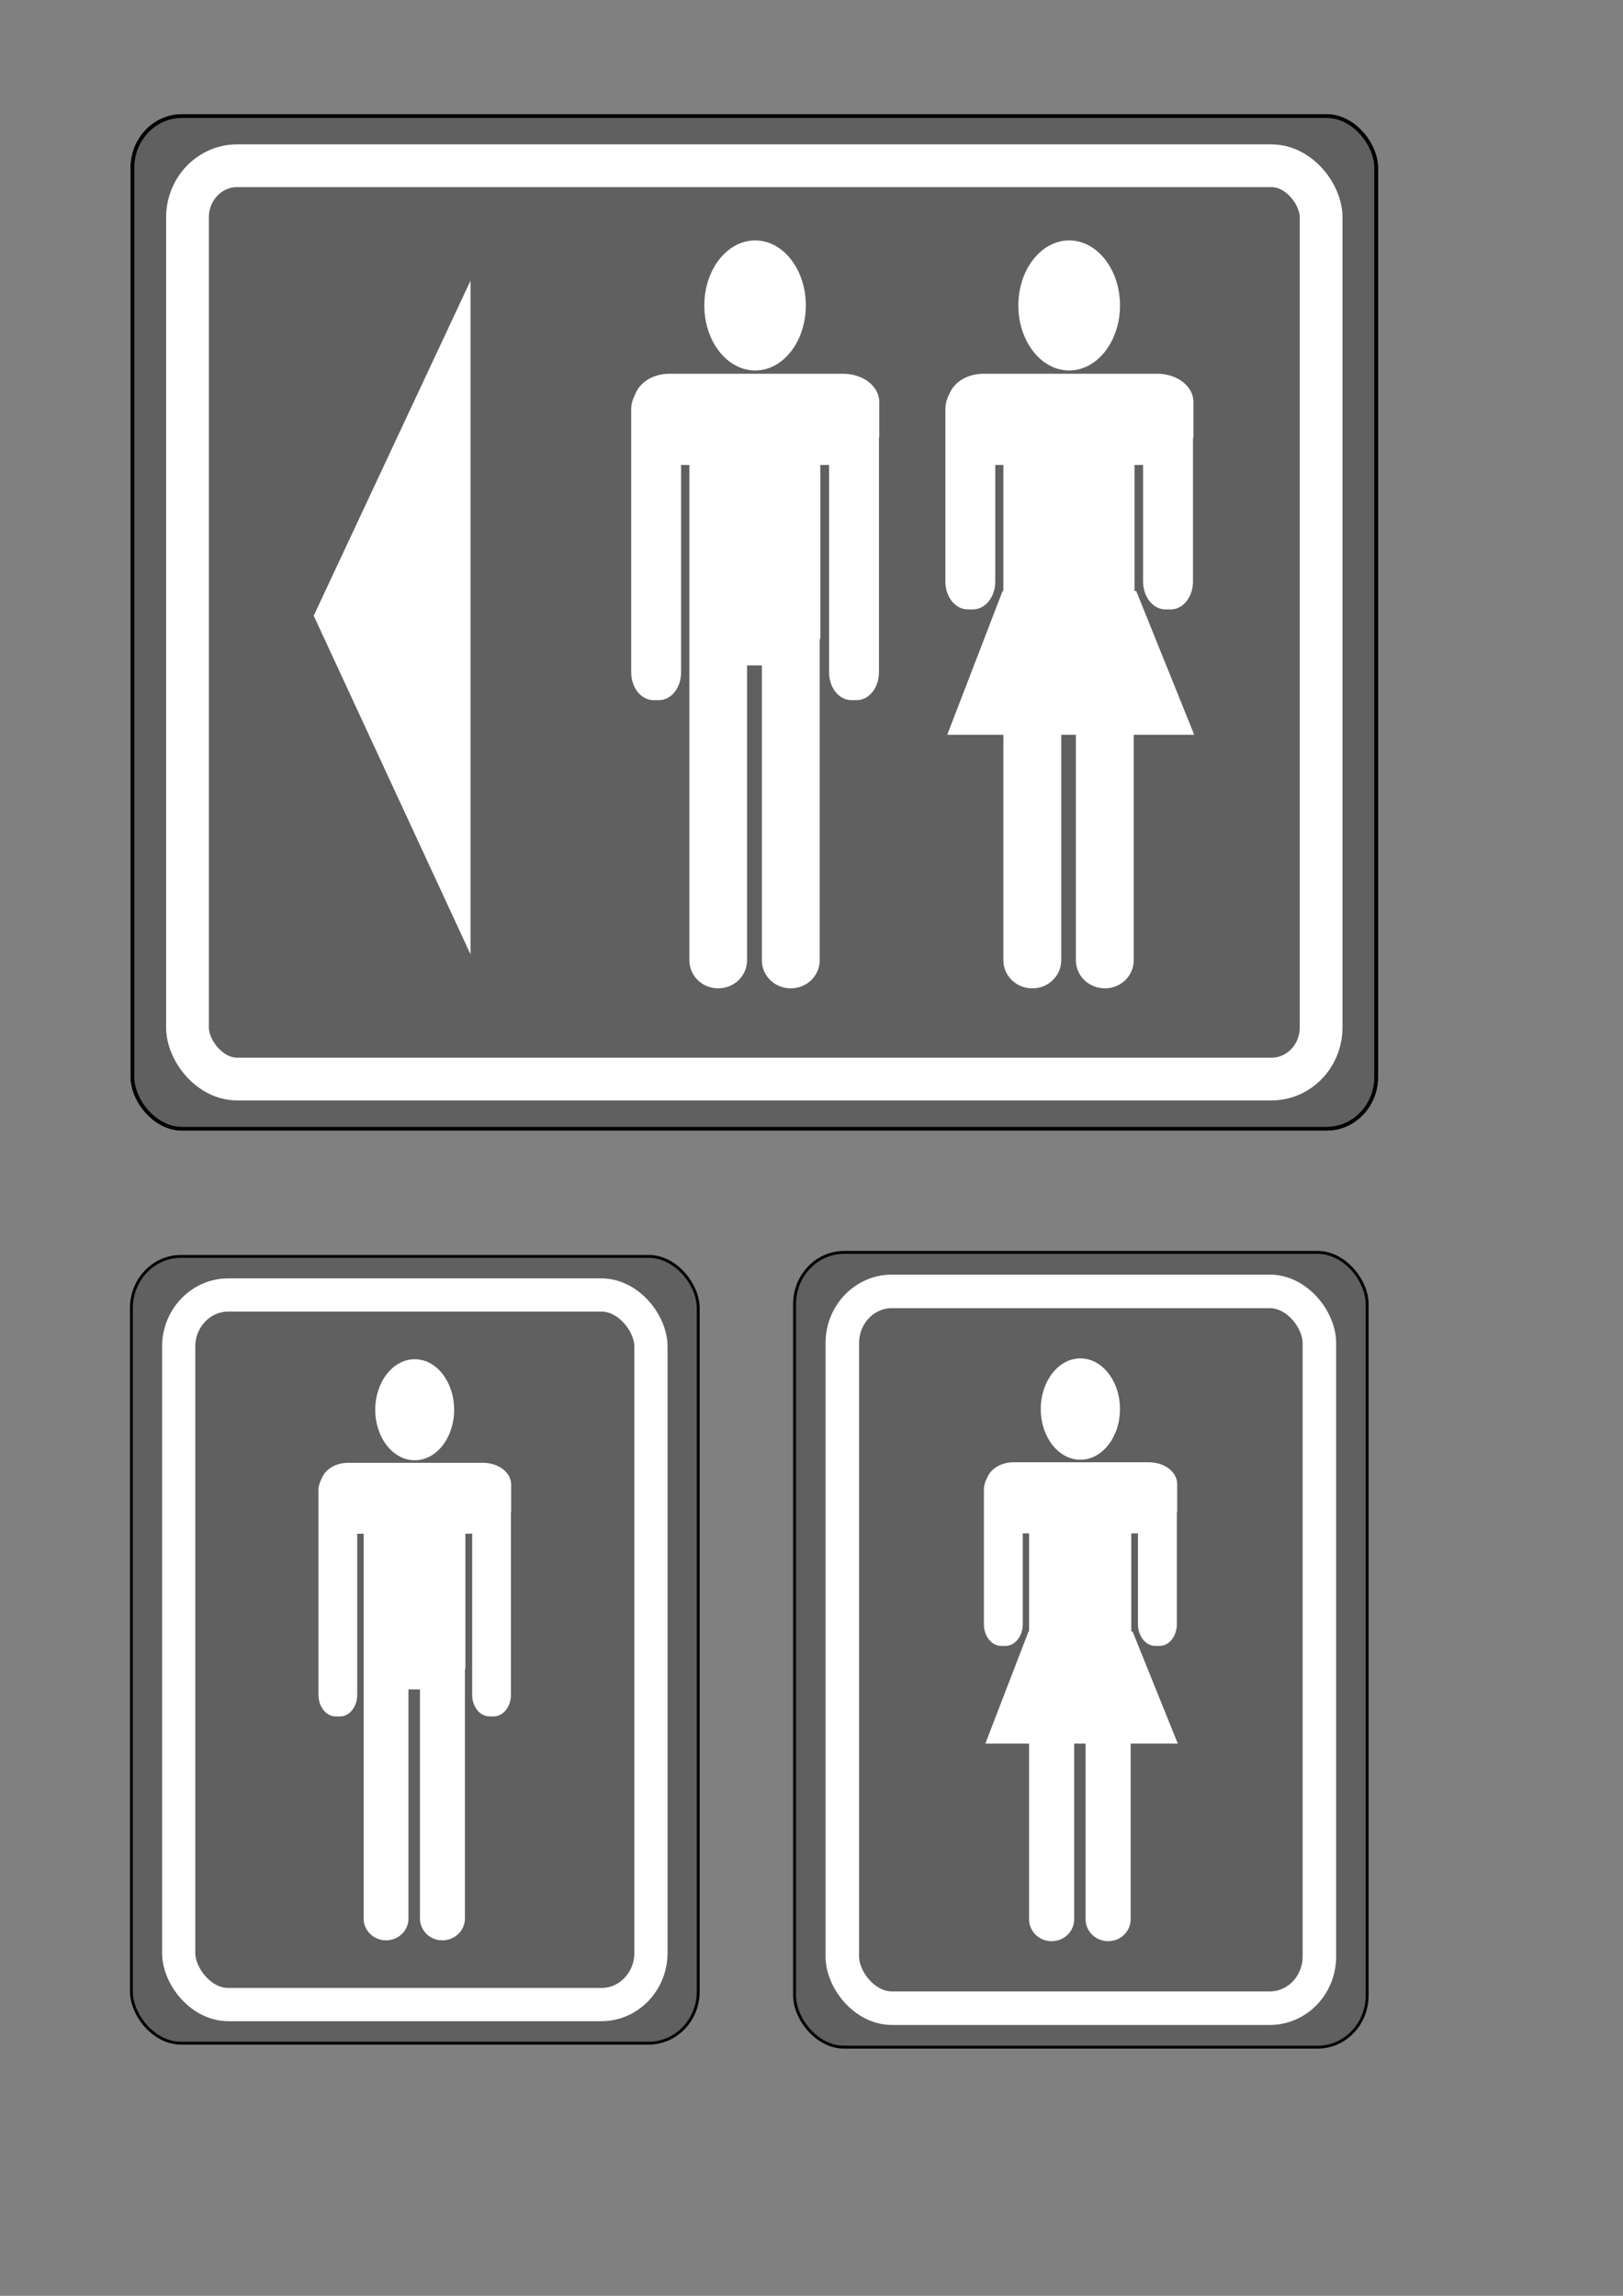 <?xml version="1.0" encoding="UTF-8" standalone="no"?>
<!-- Created with Inkscape (http://www.inkscape.org/) -->
<svg
   xmlns:dc="http://purl.org/dc/elements/1.1/"
   xmlns:cc="http://web.resource.org/cc/"
   xmlns:rdf="http://www.w3.org/1999/02/22-rdf-syntax-ns#"
   xmlns:svg="http://www.w3.org/2000/svg"
   xmlns="http://www.w3.org/2000/svg"
   xmlns:sodipodi="http://inkscape.sourceforge.net/DTD/sodipodi-0.dtd"
   xmlns:inkscape="http://www.inkscape.org/namespaces/inkscape"
   width="210mm"
   height="297mm"
   id="svg2253"
   sodipodi:version="0.32"
   inkscape:version="0.42.2"
   sodipodi:docbase="/mnt/data/Heribert/Bilder/vektorgrafiken/Toilettenschilder"
   sodipodi:docname="Toilettenschilder Druck.svg">
  <rect width="100%" height="100%" fill="#808080" stroke="none"/>
  <defs
     id="defs3" />
  <sodipodi:namedview
     inkscape:document-units="mm"
     id="base"
     pagecolor="#ffffff"
     bordercolor="#666666"
     borderopacity="1.0"
     inkscape:pageopacity="0.0"
     inkscape:pageshadow="2"
     inkscape:zoom="0.49497475"
     inkscape:cx="444.87616"
     inkscape:cy="568.74208"
     inkscape:current-layer="layer1"
     inkscape:window-width="928"
     inkscape:window-height="674"
     inkscape:window-x="0"
     inkscape:window-y="28" />
  <g
     inkscape:label="Layer 1"
     inkscape:groupmode="layer"
     id="layer1">
    <rect
       style="opacity:1;color:#000000;fill:#0000cc;fill-opacity:1;fill-rule:evenodd;stroke:#000000;stroke-width:1.808;stroke-linecap:round;stroke-linejoin:miter;marker:none;marker-start:none;marker-mid:none;marker-end:none;stroke-miterlimit:10;stroke-dasharray:none;stroke-dashoffset:0;stroke-opacity:1;visibility:visible;display:inline;overflow:visible"
       id="rect2282"
       width="608.2"
       height="495.116"
       x="64.78"
       y="56.759"
       ry="25.254"
       rx="24.244" />
    <rect
       style="opacity:1;color:#000000;fill:none;fill-opacity:1;fill-rule:evenodd;stroke:#ffffff;stroke-width:20.898;stroke-linecap:round;stroke-linejoin:miter;marker:none;marker-start:none;marker-mid:none;marker-end:none;stroke-miterlimit:10;stroke-dasharray:none;stroke-dashoffset:0;stroke-opacity:1;visibility:visible;display:inline;overflow:visible"
       id="rect2284"
       width="554.388"
       height="446.544"
       x="91.686"
       y="81.045"
       rx="24.244"
       ry="25.254" />
    <g
       id="g3044"
       style="fill:#ffffff;fill-opacity:1"
       transform="matrix(2.44,0,0,2.44,1.971,-127.011)">
      <path
         sodipodi:type="arc"
         style="opacity:1;color:#000000;fill:#ffffff;fill-opacity:1;fill-rule:evenodd;stroke:none;stroke-width:8.858;stroke-linecap:round;stroke-linejoin:miter;marker:none;marker-start:none;marker-mid:none;marker-end:none;stroke-miterlimit:10;stroke-dasharray:none;stroke-dashoffset:0;stroke-opacity:1;visibility:visible;display:inline;overflow:visible"
         id="path3028"
         sodipodi:cx="453.75000"
         sodipodi:cy="106.64790"
         sodipodi:rx="6.6071429"
         sodipodi:ry="10.357142"
         d="M 460.357 106.648 A 6.607 10.357 0 1 1  447.143,106.648 A 6.607 10.357 0 1 1  460.357 106.648 z"
         transform="matrix(1.541,0,0,1.259,-548.485,-20.974)" />
      <rect
         style="opacity:1;color:#000000;fill:#ffffff;fill-opacity:1;fill-rule:evenodd;stroke:none;stroke-width:8.858;stroke-linecap:round;stroke-linejoin:miter;marker:none;marker-start:none;marker-mid:none;marker-end:none;stroke-miterlimit:10;stroke-dasharray:none;stroke-dashoffset:0;stroke-opacity:1;visibility:visible;display:inline;overflow:visible"
         id="rect3030"
         width="10"
         height="63.929"
         x="125.714"
         y="128.434"
         rx="1.83"
         ry="2.3" />
      <rect
         ry="2.3"
         rx="1.83"
         y="128.434"
         x="165.357"
         height="63.929"
         width="10"
         id="rect3032"
         style="opacity:1;color:#000000;fill:#ffffff;fill-opacity:1;fill-rule:evenodd;stroke:none;stroke-width:8.858;stroke-linecap:round;stroke-linejoin:miter;marker:none;marker-start:none;marker-mid:none;marker-end:none;stroke-miterlimit:10;stroke-dasharray:none;stroke-dashoffset:0;stroke-opacity:1;visibility:visible;display:inline;overflow:visible" />
      <rect
         style="opacity:1;color:#000000;fill:#ffffff;fill-opacity:1;fill-rule:evenodd;stroke:none;stroke-width:8.858;stroke-linecap:round;stroke-linejoin:miter;marker:none;marker-start:none;marker-mid:none;marker-end:none;stroke-miterlimit:10;stroke-dasharray:none;stroke-dashoffset:0;stroke-opacity:1;visibility:visible;display:inline;overflow:visible"
         id="rect3034"
         width="49.311"
         height="18.258"
         x="126.115"
         y="126.962"
         rx="2.968"
         ry="2.3" />
      <rect
         style="opacity:1;color:#000000;fill:#ffffff;fill-opacity:1;fill-rule:evenodd;stroke:none;stroke-width:8.858;stroke-linecap:round;stroke-linejoin:miter;marker:none;marker-start:none;marker-mid:none;marker-end:none;stroke-miterlimit:10;stroke-dasharray:none;stroke-dashoffset:0;stroke-opacity:1;visibility:visible;display:inline;overflow:visible"
         id="rect3036"
         width="26.264"
         height="45.709"
         x="137.346"
         y="139.682"
         rx="2.968"
         ry="2.3" />
      <rect
         style="opacity:1;color:#000000;fill:#ffffff;fill-opacity:1;fill-rule:evenodd;stroke:none;stroke-width:8.858;stroke-linecap:round;stroke-linejoin:miter;marker:none;marker-start:none;marker-mid:none;marker-end:none;stroke-miterlimit:10;stroke-dasharray:none;stroke-dashoffset:0;stroke-opacity:1;visibility:visible;display:inline;overflow:visible"
         id="rect3038"
         width="11.583"
         height="76.335"
         x="137.346"
         y="173.775"
         rx="2.374"
         ry="2.3" />
      <rect
         ry="2.3"
         rx="2.374"
         y="173.775"
         x="137.346"
         height="76.335"
         width="11.583"
         id="rect3040"
         style="opacity:1;color:#000000;fill:#ffffff;fill-opacity:1;fill-rule:evenodd;stroke:none;stroke-width:8.858;stroke-linecap:round;stroke-linejoin:miter;marker:none;marker-start:none;marker-mid:none;marker-end:none;stroke-miterlimit:10;stroke-dasharray:none;stroke-dashoffset:0;stroke-opacity:1;visibility:visible;display:inline;overflow:visible" />
      <rect
         style="opacity:1;color:#000000;fill:#ffffff;fill-opacity:1;fill-rule:evenodd;stroke:none;stroke-width:8.858;stroke-linecap:round;stroke-linejoin:miter;marker:none;marker-start:none;marker-mid:none;marker-end:none;stroke-miterlimit:10;stroke-dasharray:none;stroke-dashoffset:0;stroke-opacity:1;visibility:visible;display:inline;overflow:visible"
         id="rect3042"
         width="11.583"
         height="76.335"
         x="151.89"
         y="173.775"
         rx="2.374"
         ry="2.3" />
    </g>
    <g
       id="g3091"
       style="fill:#ffffff;fill-opacity:1"
       transform="matrix(2.44,0,0,2.44,-12.818,-116.554)">
      <path
         transform="matrix(1.541,0,0,1.259,-479.472,-25.26)"
         d="M 460.357 106.648 A 6.607 10.357 0 1 1  447.143,106.648 A 6.607 10.357 0 1 1  460.357 106.648 z"
         sodipodi:ry="10.357142"
         sodipodi:rx="6.6071429"
         sodipodi:cy="106.64790"
         sodipodi:cx="453.75000"
         id="path3073"
         style="opacity:1;color:#000000;fill:#ffffff;fill-opacity:1;fill-rule:evenodd;stroke:none;stroke-width:8.858;stroke-linecap:round;stroke-linejoin:miter;marker:none;marker-start:none;marker-mid:none;marker-end:none;stroke-miterlimit:10;stroke-dasharray:none;stroke-dashoffset:0;stroke-opacity:1;visibility:visible;display:inline;overflow:visible"
         sodipodi:type="arc" />
      <rect
         ry="2.3"
         rx="1.83"
         y="124.148"
         x="194.727"
         height="45.746"
         width="10"
         id="rect3075"
         style="opacity:1;color:#000000;fill:#ffffff;fill-opacity:1;fill-rule:evenodd;stroke:none;stroke-width:8.858;stroke-linecap:round;stroke-linejoin:miter;marker:none;marker-start:none;marker-mid:none;marker-end:none;stroke-miterlimit:10;stroke-dasharray:none;stroke-dashoffset:0;stroke-opacity:1;visibility:visible;display:inline;overflow:visible" />
      <rect
         style="opacity:1;color:#000000;fill:#ffffff;fill-opacity:1;fill-rule:evenodd;stroke:none;stroke-width:8.858;stroke-linecap:round;stroke-linejoin:miter;marker:none;marker-start:none;marker-mid:none;marker-end:none;stroke-miterlimit:10;stroke-dasharray:none;stroke-dashoffset:0;stroke-opacity:1;visibility:visible;display:inline;overflow:visible"
         id="rect3077"
         width="10"
         height="45.746"
         x="234.37"
         y="124.148"
         rx="1.83"
         ry="2.3" />
      <rect
         ry="2.3"
         rx="2.968"
         y="122.676"
         x="195.127"
         height="18.258"
         width="49.311"
         id="rect3079"
         style="opacity:1;color:#000000;fill:#ffffff;fill-opacity:1;fill-rule:evenodd;stroke:none;stroke-width:8.858;stroke-linecap:round;stroke-linejoin:miter;marker:none;marker-start:none;marker-mid:none;marker-end:none;stroke-miterlimit:10;stroke-dasharray:none;stroke-dashoffset:0;stroke-opacity:1;visibility:visible;display:inline;overflow:visible" />
      <rect
         ry="2.3"
         rx="2.968"
         y="135.396"
         x="206.359"
         height="37.123"
         width="26.264"
         id="rect3081"
         style="opacity:1;color:#000000;fill:#ffffff;fill-opacity:1;fill-rule:evenodd;stroke:none;stroke-width:8.858;stroke-linecap:round;stroke-linejoin:miter;marker:none;marker-start:none;marker-mid:none;marker-end:none;stroke-miterlimit:10;stroke-dasharray:none;stroke-dashoffset:0;stroke-opacity:1;visibility:visible;display:inline;overflow:visible" />
      <rect
         ry="2.3"
         rx="2.374"
         y="169.489"
         x="206.359"
         height="76.335"
         width="11.583"
         id="rect3083"
         style="opacity:1;color:#000000;fill:#ffffff;fill-opacity:1;fill-rule:evenodd;stroke:none;stroke-width:8.858;stroke-linecap:round;stroke-linejoin:miter;marker:none;marker-start:none;marker-mid:none;marker-end:none;stroke-miterlimit:10;stroke-dasharray:none;stroke-dashoffset:0;stroke-opacity:1;visibility:visible;display:inline;overflow:visible" />
      <rect
         style="opacity:1;color:#000000;fill:#ffffff;fill-opacity:1;fill-rule:evenodd;stroke:none;stroke-width:8.858;stroke-linecap:round;stroke-linejoin:miter;marker:none;marker-start:none;marker-mid:none;marker-end:none;stroke-miterlimit:10;stroke-dasharray:none;stroke-dashoffset:0;stroke-opacity:1;visibility:visible;display:inline;overflow:visible"
         id="rect3085"
         width="11.583"
         height="76.335"
         x="206.359"
         y="169.489"
         rx="2.374"
         ry="2.3" />
      <rect
         ry="2.3"
         rx="2.374"
         y="169.489"
         x="220.902"
         height="76.335"
         width="11.583"
         id="rect3087"
         style="opacity:1;color:#000000;fill:#ffffff;fill-opacity:1;fill-rule:evenodd;stroke:none;stroke-width:8.858;stroke-linecap:round;stroke-linejoin:miter;marker:none;marker-start:none;marker-mid:none;marker-end:none;stroke-miterlimit:10;stroke-dasharray:none;stroke-dashoffset:0;stroke-opacity:1;visibility:visible;display:inline;overflow:visible" />
      <path
         style="color:#000000;fill:#ffffff;fill-opacity:1;fill-rule:evenodd;stroke:none;stroke-width:8.858;stroke-linecap:round;stroke-linejoin:miter;marker:none;marker-start:none;marker-mid:none;marker-end:none;stroke-miterlimit:10;stroke-dashoffset:0;stroke-opacity:1;visibility:visible;display:inline;overflow:visible"
         d="M 206.206,166.206 L 232.975,166.206 L 244.592,194.995 L 195.094,194.995 L 206.206,166.206 z "
         id="path3089"
         sodipodi:nodetypes="ccccc" />
    </g>
    <path
       style="color:#000000;fill:#ffffff;fill-opacity:1;fill-rule:evenodd;stroke:none;stroke-width:8.858;stroke-linecap:round;stroke-linejoin:miter;marker:none;marker-start:none;marker-mid:none;marker-end:none;stroke-miterlimit:10;stroke-dashoffset:0;stroke-opacity:1;visibility:visible;display:inline;overflow:visible"
       d="M 230.097,137.224 L 153.413,301.05 L 230.097,466.618 L 230.097,137.224 z "
       id="rect3102"
       sodipodi:nodetypes="cccc" />
    <rect
       rx="24.244"
       ry="25.254"
       y="56.759"
       x="64.78"
       height="495.116"
       width="608.2"
       id="rect3142"
       style="opacity:1;color:#000000;fill:#606060;fill-opacity:1;fill-rule:evenodd;stroke:#000000;stroke-width:1.808;stroke-linecap:round;stroke-linejoin:miter;marker:none;marker-start:none;marker-mid:none;marker-end:none;stroke-miterlimit:10;stroke-dasharray:none;stroke-dashoffset:0;stroke-opacity:1;visibility:visible;display:inline;overflow:visible" />
    <rect
       ry="25.254"
       rx="24.244"
       y="81.045"
       x="91.686"
       height="446.544"
       width="554.388"
       id="rect3144"
       style="opacity:1;color:#000000;fill:none;fill-opacity:1;fill-rule:evenodd;stroke:#ffffff;stroke-width:20.898;stroke-linecap:round;stroke-linejoin:miter;marker:none;marker-start:none;marker-mid:none;marker-end:none;stroke-miterlimit:10;stroke-dasharray:none;stroke-dashoffset:0;stroke-opacity:1;visibility:visible;display:inline;overflow:visible" />
    <path
       style="opacity:1;color:#000000;fill:#ffffff;fill-opacity:1;fill-rule:evenodd;stroke:none;stroke-width:8.858;stroke-linecap:round;stroke-linejoin:miter;marker:none;marker-start:none;marker-mid:none;marker-end:none;stroke-miterlimit:10;stroke-dasharray:none;stroke-dashoffset:0;stroke-opacity:1;visibility:visible;display:inline;overflow:visible"
       d="M 369.295,117.554 C 355.586,117.554 344.438,131.793 344.438,149.35 C 344.438,166.907 355.586,181.145 369.295,181.145 C 383.004,181.145 394.076,166.907 394.076,149.35 C 394.076,131.793 383.004,117.554 369.295,117.554 z M 327.359,182.747 C 319.286,182.747 312.788,187.026 310.66,192.735 C 309.547,194.883 308.678,197.29 308.678,200.055 L 308.678,328.687 C 308.678,336.271 313.547,342.335 319.581,342.335 L 322.25,342.335 C 328.284,342.335 333.077,336.271 333.077,328.687 L 333.077,227.352 L 337.195,227.352 C 337.194,227.409 337.118,227.447 337.118,227.505 L 337.118,311.683 L 337.118,469.518 C 337.118,477.102 343.396,483.243 351.224,483.243 C 359.053,483.243 365.33,477.102 365.33,469.518 L 365.33,325.332 L 372.574,325.332 L 372.574,469.518 C 372.574,477.102 378.852,483.243 386.68,483.243 C 394.508,483.243 400.862,477.102 400.862,469.518 L 400.862,312.903 C 400.913,312.481 401.167,312.116 401.167,311.683 L 401.167,227.505 C 401.167,227.447 401.092,227.409 401.091,227.352 L 405.437,227.352 L 405.437,328.687 C 405.437,336.271 410.306,342.335 416.341,342.335 L 418.933,342.335 C 424.968,342.335 429.837,336.271 429.837,328.687 L 429.837,214.237 C 429.849,214.024 429.989,213.844 429.989,213.627 L 429.989,196.471 C 429.989,188.887 422.089,182.747 412.3,182.747 L 327.359,182.747 z "
       id="path3148" />
    <path
       style="opacity:1;color:#000000;fill:#ffffff;fill-opacity:1;fill-rule:evenodd;stroke:none;stroke-width:8.858;stroke-linecap:round;stroke-linejoin:miter;marker:none;marker-start:none;marker-mid:none;marker-end:none;stroke-miterlimit:10;stroke-dasharray:none;stroke-dashoffset:0;stroke-opacity:1;visibility:visible;display:inline;overflow:visible"
       d="M 522.86,117.554 C 509.151,117.554 498.003,131.793 498.003,149.35 C 498.003,166.907 509.151,181.145 522.86,181.145 C 536.569,181.145 547.717,166.907 547.717,149.35 C 547.717,131.793 536.569,117.554 522.86,117.554 z M 480.923,182.747 C 472.916,182.747 466.486,186.945 464.301,192.583 C 463.144,194.758 462.319,197.231 462.319,200.055 L 462.319,284.31 C 462.319,291.894 467.188,297.958 473.222,297.958 L 475.815,297.958 C 481.849,297.958 486.718,291.894 486.718,284.31 L 486.718,227.352 L 490.76,227.352 C 490.759,227.409 490.683,227.447 490.683,227.505 L 490.683,288.961 L 490.302,288.961 L 463.234,359.262 L 490.683,359.262 L 490.683,469.518 C 490.683,477.102 496.961,483.243 504.789,483.243 C 506.746,483.243 508.664,482.866 510.355,482.175 C 515.431,480.102 518.972,475.206 518.971,469.518 L 518.971,359.262 L 526.139,359.262 L 526.139,469.518 C 526.139,477.102 532.493,483.243 540.321,483.243 C 548.149,483.243 554.427,477.102 554.427,469.518 L 554.427,359.262 L 584.012,359.262 L 555.647,288.961 L 554.808,288.961 L 554.808,227.505 C 554.808,227.447 554.733,227.409 554.732,227.352 L 559.002,227.352 L 559.002,284.31 C 559.002,291.894 563.871,297.958 569.906,297.958 L 572.574,297.958 C 578.609,297.958 583.402,291.894 583.402,284.31 L 583.402,214.466 C 583.426,214.173 583.63,213.925 583.63,213.627 L 583.63,196.471 C 583.63,188.887 575.73,182.747 565.941,182.747 L 480.923,182.747 z "
       id="path3166" />
    <path
       sodipodi:nodetypes="cccc"
       id="path3184"
       d="M 230.097,137.224 L 153.413,301.05 L 230.097,466.618 L 230.097,137.224 z "
       style="color:#000000;fill:#ffffff;fill-opacity:1;fill-rule:evenodd;stroke:none;stroke-width:8.858;stroke-linecap:round;stroke-linejoin:miter;marker:none;marker-start:none;marker-mid:none;marker-end:none;stroke-miterlimit:10;stroke-dashoffset:0;stroke-opacity:1;visibility:visible;display:inline;overflow:visible" />
    <g
       id="g3430"
       style="fill:#ffffff;fill-opacity:1"
       transform="matrix(1.896,0,0,1.896,-82.592,474.573)">
      <path
         sodipodi:type="arc"
         style="opacity:1;color:#000000;fill:#ffffff;fill-opacity:1;fill-rule:evenodd;stroke:none;stroke-width:8.858;stroke-linecap:round;stroke-linejoin:miter;marker:none;marker-start:none;marker-mid:none;marker-end:none;stroke-miterlimit:10;stroke-dasharray:none;stroke-dashoffset:0;stroke-opacity:1;visibility:visible;display:inline;overflow:visible"
         id="path3432"
         sodipodi:cx="453.75000"
         sodipodi:cy="106.64790"
         sodipodi:rx="6.6071429"
         sodipodi:ry="10.357142"
         d="M 460.357 106.648 A 6.607 10.357 0 1 1  447.143,106.648 A 6.607 10.357 0 1 1  460.357 106.648 z"
         transform="matrix(1.541,0,0,1.259,-548.485,-20.974)" />
      <rect
         style="opacity:1;color:#000000;fill:#ffffff;fill-opacity:1;fill-rule:evenodd;stroke:none;stroke-width:8.858;stroke-linecap:round;stroke-linejoin:miter;marker:none;marker-start:none;marker-mid:none;marker-end:none;stroke-miterlimit:10;stroke-dasharray:none;stroke-dashoffset:0;stroke-opacity:1;visibility:visible;display:inline;overflow:visible"
         id="rect3434"
         width="10"
         height="63.929"
         x="125.714"
         y="128.434"
         rx="2.355"
         ry="2.96" />
      <rect
         ry="2.96"
         rx="2.355"
         y="128.434"
         x="165.357"
         height="63.929"
         width="10"
         id="rect3436"
         style="opacity:1;color:#000000;fill:#ffffff;fill-opacity:1;fill-rule:evenodd;stroke:none;stroke-width:8.858;stroke-linecap:round;stroke-linejoin:miter;marker:none;marker-start:none;marker-mid:none;marker-end:none;stroke-miterlimit:10;stroke-dasharray:none;stroke-dashoffset:0;stroke-opacity:1;visibility:visible;display:inline;overflow:visible" />
      <rect
         style="opacity:1;color:#000000;fill:#ffffff;fill-opacity:1;fill-rule:evenodd;stroke:none;stroke-width:8.858;stroke-linecap:round;stroke-linejoin:miter;marker:none;marker-start:none;marker-mid:none;marker-end:none;stroke-miterlimit:10;stroke-dasharray:none;stroke-dashoffset:0;stroke-opacity:1;visibility:visible;display:inline;overflow:visible"
         id="rect3438"
         width="49.311"
         height="18.258"
         x="126.115"
         y="126.962"
         rx="3.82"
         ry="2.96" />
      <rect
         style="opacity:1;color:#000000;fill:#ffffff;fill-opacity:1;fill-rule:evenodd;stroke:none;stroke-width:8.858;stroke-linecap:round;stroke-linejoin:miter;marker:none;marker-start:none;marker-mid:none;marker-end:none;stroke-miterlimit:10;stroke-dasharray:none;stroke-dashoffset:0;stroke-opacity:1;visibility:visible;display:inline;overflow:visible"
         id="rect3440"
         width="26.264"
         height="45.709"
         x="137.346"
         y="139.682"
         rx="3.82"
         ry="2.96" />
      <rect
         style="opacity:1;color:#000000;fill:#ffffff;fill-opacity:1;fill-rule:evenodd;stroke:none;stroke-width:8.858;stroke-linecap:round;stroke-linejoin:miter;marker:none;marker-start:none;marker-mid:none;marker-end:none;stroke-miterlimit:10;stroke-dasharray:none;stroke-dashoffset:0;stroke-opacity:1;visibility:visible;display:inline;overflow:visible"
         id="rect3442"
         width="11.583"
         height="76.335"
         x="137.346"
         y="173.775"
         rx="3.055"
         ry="2.96" />
      <rect
         ry="2.96"
         rx="3.055"
         y="173.775"
         x="137.346"
         height="76.335"
         width="11.583"
         id="rect3444"
         style="opacity:1;color:#000000;fill:#ffffff;fill-opacity:1;fill-rule:evenodd;stroke:none;stroke-width:8.858;stroke-linecap:round;stroke-linejoin:miter;marker:none;marker-start:none;marker-mid:none;marker-end:none;stroke-miterlimit:10;stroke-dasharray:none;stroke-dashoffset:0;stroke-opacity:1;visibility:visible;display:inline;overflow:visible" />
      <rect
         style="opacity:1;color:#000000;fill:#ffffff;fill-opacity:1;fill-rule:evenodd;stroke:none;stroke-width:8.858;stroke-linecap:round;stroke-linejoin:miter;marker:none;marker-start:none;marker-mid:none;marker-end:none;stroke-miterlimit:10;stroke-dasharray:none;stroke-dashoffset:0;stroke-opacity:1;visibility:visible;display:inline;overflow:visible"
         id="rect3446"
         width="11.583"
         height="76.335"
         x="151.89"
         y="173.775"
         rx="3.055"
         ry="2.96" />
    </g>
    <path
       style="color:#000000;fill:#ffffff;fill-opacity:1;fill-rule:evenodd;stroke:none;stroke-width:8.858;stroke-linecap:round;stroke-linejoin:miter;marker:none;marker-start:none;marker-mid:none;marker-end:none;stroke-miterlimit:10;stroke-dashoffset:0;stroke-opacity:1;visibility:visible;display:inline;overflow:visible"
       d="M 232.648,678.682 L 173.066,805.971 L 232.648,934.614 L 232.648,678.682 z "
       id="path3448"
       sodipodi:nodetypes="cccc" />
    <rect
       rx="24.244"
       ry="25.254"
       y="614.301"
       x="64.256"
       height="384.694"
       width="277.203"
       id="rect3450"
       style="opacity:1;color:#000000;fill:#606060;fill-opacity:1;fill-rule:evenodd;stroke:#000000;stroke-width:1.405;stroke-linecap:round;stroke-linejoin:miter;marker:none;marker-start:none;marker-mid:none;marker-end:none;stroke-miterlimit:10;stroke-dasharray:none;stroke-dashoffset:0;stroke-opacity:1;visibility:visible;display:inline;overflow:visible" />
    <rect
       ry="25.254"
       rx="24.244"
       y="633.171"
       x="87.381"
       height="346.954"
       width="230.953"
       id="rect3452"
       style="opacity:1;color:#000000;fill:none;fill-opacity:1;fill-rule:evenodd;stroke:#ffffff;stroke-width:16.237;stroke-linecap:round;stroke-linejoin:miter;marker:none;marker-start:none;marker-mid:none;marker-end:none;stroke-miterlimit:10;stroke-dasharray:none;stroke-dashoffset:0;stroke-opacity:1;visibility:visible;display:inline;overflow:visible" />
    <path
       style="opacity:1;color:#000000;fill:#ffffff;fill-opacity:1;fill-rule:evenodd;stroke:none;stroke-width:8.858;stroke-linecap:round;stroke-linejoin:miter;marker:none;marker-start:none;marker-mid:none;marker-end:none;stroke-miterlimit:10;stroke-dasharray:none;stroke-dashoffset:0;stroke-opacity:1;visibility:visible;display:inline;overflow:visible"
       d="M 202.828,664.582 C 192.176,664.582 183.514,675.645 183.514,689.287 C 183.514,702.928 192.176,713.991 202.828,713.991 C 213.479,713.991 222.082,702.928 222.082,689.287 C 222.082,675.645 213.479,664.582 202.828,664.582 z M 170.244,715.235 C 163.971,715.235 158.923,718.56 157.269,722.996 C 156.404,724.665 155.729,726.535 155.729,728.684 L 155.729,828.627 C 155.729,834.52 159.512,839.232 164.201,839.232 L 166.274,839.232 C 170.963,839.232 174.687,834.52 174.687,828.627 L 174.687,749.893 L 177.886,749.893 C 177.885,749.937 177.827,749.967 177.827,750.011 L 177.827,815.416 L 177.827,938.05 C 177.827,943.943 182.704,948.714 188.787,948.714 C 194.869,948.714 199.747,943.943 199.747,938.05 L 199.747,826.021 L 205.375,826.021 L 205.375,938.05 C 205.375,943.943 210.253,948.714 216.335,948.714 C 222.417,948.714 227.354,943.943 227.354,938.05 L 227.354,816.364 C 227.393,816.036 227.591,815.752 227.591,815.416 L 227.591,750.011 C 227.591,749.967 227.533,749.937 227.532,749.893 L 230.909,749.893 L 230.909,828.627 C 230.909,834.52 234.692,839.232 239.381,839.232 L 241.395,839.232 C 246.084,839.232 249.867,834.52 249.867,828.627 L 249.867,739.703 C 249.877,739.537 249.985,739.397 249.985,739.229 L 249.985,725.899 C 249.985,720.006 243.847,715.235 236.241,715.235 L 170.244,715.235 z "
       id="path3454" />
    <g
       id="g3458"
       style="fill:#ffffff;fill-opacity:1"
       transform="matrix(1.915,0,0,1.915,240.224,471.202)">
      <path
         sodipodi:type="arc"
         style="opacity:1;color:#000000;fill:#ffffff;fill-opacity:1;fill-rule:evenodd;stroke:none;stroke-width:8.858;stroke-linecap:round;stroke-linejoin:miter;marker:none;marker-start:none;marker-mid:none;marker-end:none;stroke-miterlimit:10;stroke-dasharray:none;stroke-dashoffset:0;stroke-opacity:1;visibility:visible;display:inline;overflow:visible"
         id="path3460"
         sodipodi:cx="453.75000"
         sodipodi:cy="106.64790"
         sodipodi:rx="6.6071429"
         sodipodi:ry="10.357142"
         d="M 460.357 106.648 A 6.607 10.357 0 1 1  447.143,106.648 A 6.607 10.357 0 1 1  460.357 106.648 z"
         transform="matrix(1.541,0,0,1.259,-548.485,-20.974)" />
      <rect
         style="opacity:1;color:#000000;fill:#ffffff;fill-opacity:1;fill-rule:evenodd;stroke:none;stroke-width:8.858;stroke-linecap:round;stroke-linejoin:miter;marker:none;marker-start:none;marker-mid:none;marker-end:none;stroke-miterlimit:10;stroke-dasharray:none;stroke-dashoffset:0;stroke-opacity:1;visibility:visible;display:inline;overflow:visible"
         id="rect3462"
         width="10"
         height="63.929"
         x="125.714"
         y="128.434"
         rx="2.331"
         ry="2.93" />
      <rect
         ry="2.93"
         rx="2.331"
         y="128.434"
         x="165.357"
         height="63.929"
         width="10"
         id="rect3464"
         style="opacity:1;color:#000000;fill:#ffffff;fill-opacity:1;fill-rule:evenodd;stroke:none;stroke-width:8.858;stroke-linecap:round;stroke-linejoin:miter;marker:none;marker-start:none;marker-mid:none;marker-end:none;stroke-miterlimit:10;stroke-dasharray:none;stroke-dashoffset:0;stroke-opacity:1;visibility:visible;display:inline;overflow:visible" />
      <rect
         style="opacity:1;color:#000000;fill:#ffffff;fill-opacity:1;fill-rule:evenodd;stroke:none;stroke-width:8.858;stroke-linecap:round;stroke-linejoin:miter;marker:none;marker-start:none;marker-mid:none;marker-end:none;stroke-miterlimit:10;stroke-dasharray:none;stroke-dashoffset:0;stroke-opacity:1;visibility:visible;display:inline;overflow:visible"
         id="rect3466"
         width="49.311"
         height="18.258"
         x="126.115"
         y="126.962"
         rx="3.782"
         ry="2.93" />
      <rect
         style="opacity:1;color:#000000;fill:#ffffff;fill-opacity:1;fill-rule:evenodd;stroke:none;stroke-width:8.858;stroke-linecap:round;stroke-linejoin:miter;marker:none;marker-start:none;marker-mid:none;marker-end:none;stroke-miterlimit:10;stroke-dasharray:none;stroke-dashoffset:0;stroke-opacity:1;visibility:visible;display:inline;overflow:visible"
         id="rect3468"
         width="26.264"
         height="45.709"
         x="137.346"
         y="139.682"
         rx="3.782"
         ry="2.93" />
      <rect
         style="opacity:1;color:#000000;fill:#ffffff;fill-opacity:1;fill-rule:evenodd;stroke:none;stroke-width:8.858;stroke-linecap:round;stroke-linejoin:miter;marker:none;marker-start:none;marker-mid:none;marker-end:none;stroke-miterlimit:10;stroke-dasharray:none;stroke-dashoffset:0;stroke-opacity:1;visibility:visible;display:inline;overflow:visible"
         id="rect3470"
         width="11.583"
         height="76.335"
         x="137.346"
         y="173.775"
         rx="3.024"
         ry="2.93" />
      <rect
         ry="2.93"
         rx="3.024"
         y="173.775"
         x="137.346"
         height="76.335"
         width="11.583"
         id="rect3472"
         style="opacity:1;color:#000000;fill:#ffffff;fill-opacity:1;fill-rule:evenodd;stroke:none;stroke-width:8.858;stroke-linecap:round;stroke-linejoin:miter;marker:none;marker-start:none;marker-mid:none;marker-end:none;stroke-miterlimit:10;stroke-dasharray:none;stroke-dashoffset:0;stroke-opacity:1;visibility:visible;display:inline;overflow:visible" />
      <rect
         style="opacity:1;color:#000000;fill:#ffffff;fill-opacity:1;fill-rule:evenodd;stroke:none;stroke-width:8.858;stroke-linecap:round;stroke-linejoin:miter;marker:none;marker-start:none;marker-mid:none;marker-end:none;stroke-miterlimit:10;stroke-dasharray:none;stroke-dashoffset:0;stroke-opacity:1;visibility:visible;display:inline;overflow:visible"
         id="rect3474"
         width="11.583"
         height="76.335"
         x="151.89"
         y="173.775"
         rx="3.024"
         ry="2.93" />
    </g>
    <path
       style="color:#000000;fill:#ffffff;fill-opacity:1;fill-rule:evenodd;stroke:none;stroke-width:8.858;stroke-linecap:round;stroke-linejoin:miter;marker:none;marker-start:none;marker-mid:none;marker-end:none;stroke-miterlimit:10;stroke-dashoffset:0;stroke-opacity:1;visibility:visible;display:inline;overflow:visible"
       d="M 558.665,677.383 L 498.478,805.964 L 558.665,935.913 L 558.665,677.383 z "
       id="path3476"
       sodipodi:nodetypes="cccc" />
    <rect
       rx="24.244"
       ry="25.254"
       y="612.348"
       x="388.563"
       height="388.6"
       width="280.017"
       id="rect3478"
       style="opacity:1;color:#000000;fill:#606060;fill-opacity:1;fill-rule:evenodd;stroke:#000000;stroke-width:1.419;stroke-linecap:round;stroke-linejoin:miter;marker:none;marker-start:none;marker-mid:none;marker-end:none;stroke-miterlimit:10;stroke-dasharray:none;stroke-dashoffset:0;stroke-opacity:1;visibility:visible;display:inline;overflow:visible" />
    <rect
       ry="25.254"
       rx="24.244"
       y="631.41"
       x="411.923"
       height="350.477"
       width="233.298"
       id="rect3480"
       style="opacity:1;color:#000000;fill:none;fill-opacity:1;fill-rule:evenodd;stroke:#ffffff;stroke-width:16.402;stroke-linecap:round;stroke-linejoin:miter;marker:none;marker-start:none;marker-mid:none;marker-end:none;stroke-miterlimit:10;stroke-dasharray:none;stroke-dashoffset:0;stroke-opacity:1;visibility:visible;display:inline;overflow:visible" />
    <path
       style="opacity:1;color:#000000;fill:#ffffff;fill-opacity:1;fill-rule:evenodd;stroke:none;stroke-width:8.858;stroke-linecap:round;stroke-linejoin:miter;marker:none;marker-start:none;marker-mid:none;marker-end:none;stroke-miterlimit:10;stroke-dasharray:none;stroke-dashoffset:0;stroke-opacity:1;visibility:visible;display:inline;overflow:visible"
       d="M 528.334,664.176 C 517.652,664.176 508.965,675.271 508.965,688.951 C 508.965,702.632 517.652,713.726 528.334,713.726 C 539.016,713.726 547.702,702.632 547.702,688.951 C 547.702,675.271 539.016,664.176 528.334,664.176 z M 495.657,714.974 C 489.417,714.974 484.407,718.245 482.705,722.638 C 481.803,724.333 481.16,726.26 481.16,728.461 L 481.16,794.112 C 481.16,800.022 484.954,804.747 489.656,804.747 L 491.676,804.747 C 496.378,804.747 500.172,800.022 500.172,794.112 L 500.172,749.73 L 503.321,749.73 C 503.32,749.775 503.262,749.805 503.262,749.849 L 503.262,797.736 L 502.965,797.736 L 481.873,852.515 L 503.262,852.515 L 503.262,938.425 C 503.262,944.335 508.153,949.12 514.253,949.12 C 515.778,949.12 517.272,948.826 518.59,948.288 C 522.545,946.673 525.304,942.858 525.304,938.425 L 525.304,852.515 L 530.889,852.515 L 530.889,938.425 C 530.889,944.335 535.839,949.12 541.939,949.12 C 548.039,949.12 552.931,944.335 552.931,938.425 L 552.931,852.515 L 575.983,852.515 L 553.881,797.736 L 553.228,797.736 L 553.228,749.849 C 553.228,749.805 553.169,749.775 553.168,749.73 L 556.495,749.73 L 556.495,794.112 C 556.495,800.022 560.289,804.747 564.991,804.747 L 567.071,804.747 C 571.773,804.747 575.508,800.022 575.508,794.112 L 575.508,739.69 C 575.526,739.461 575.686,739.268 575.686,739.036 L 575.686,725.668 C 575.686,719.758 569.53,714.974 561.902,714.974 L 495.657,714.974 z "
       id="path3482" />
  </g>
</svg>
